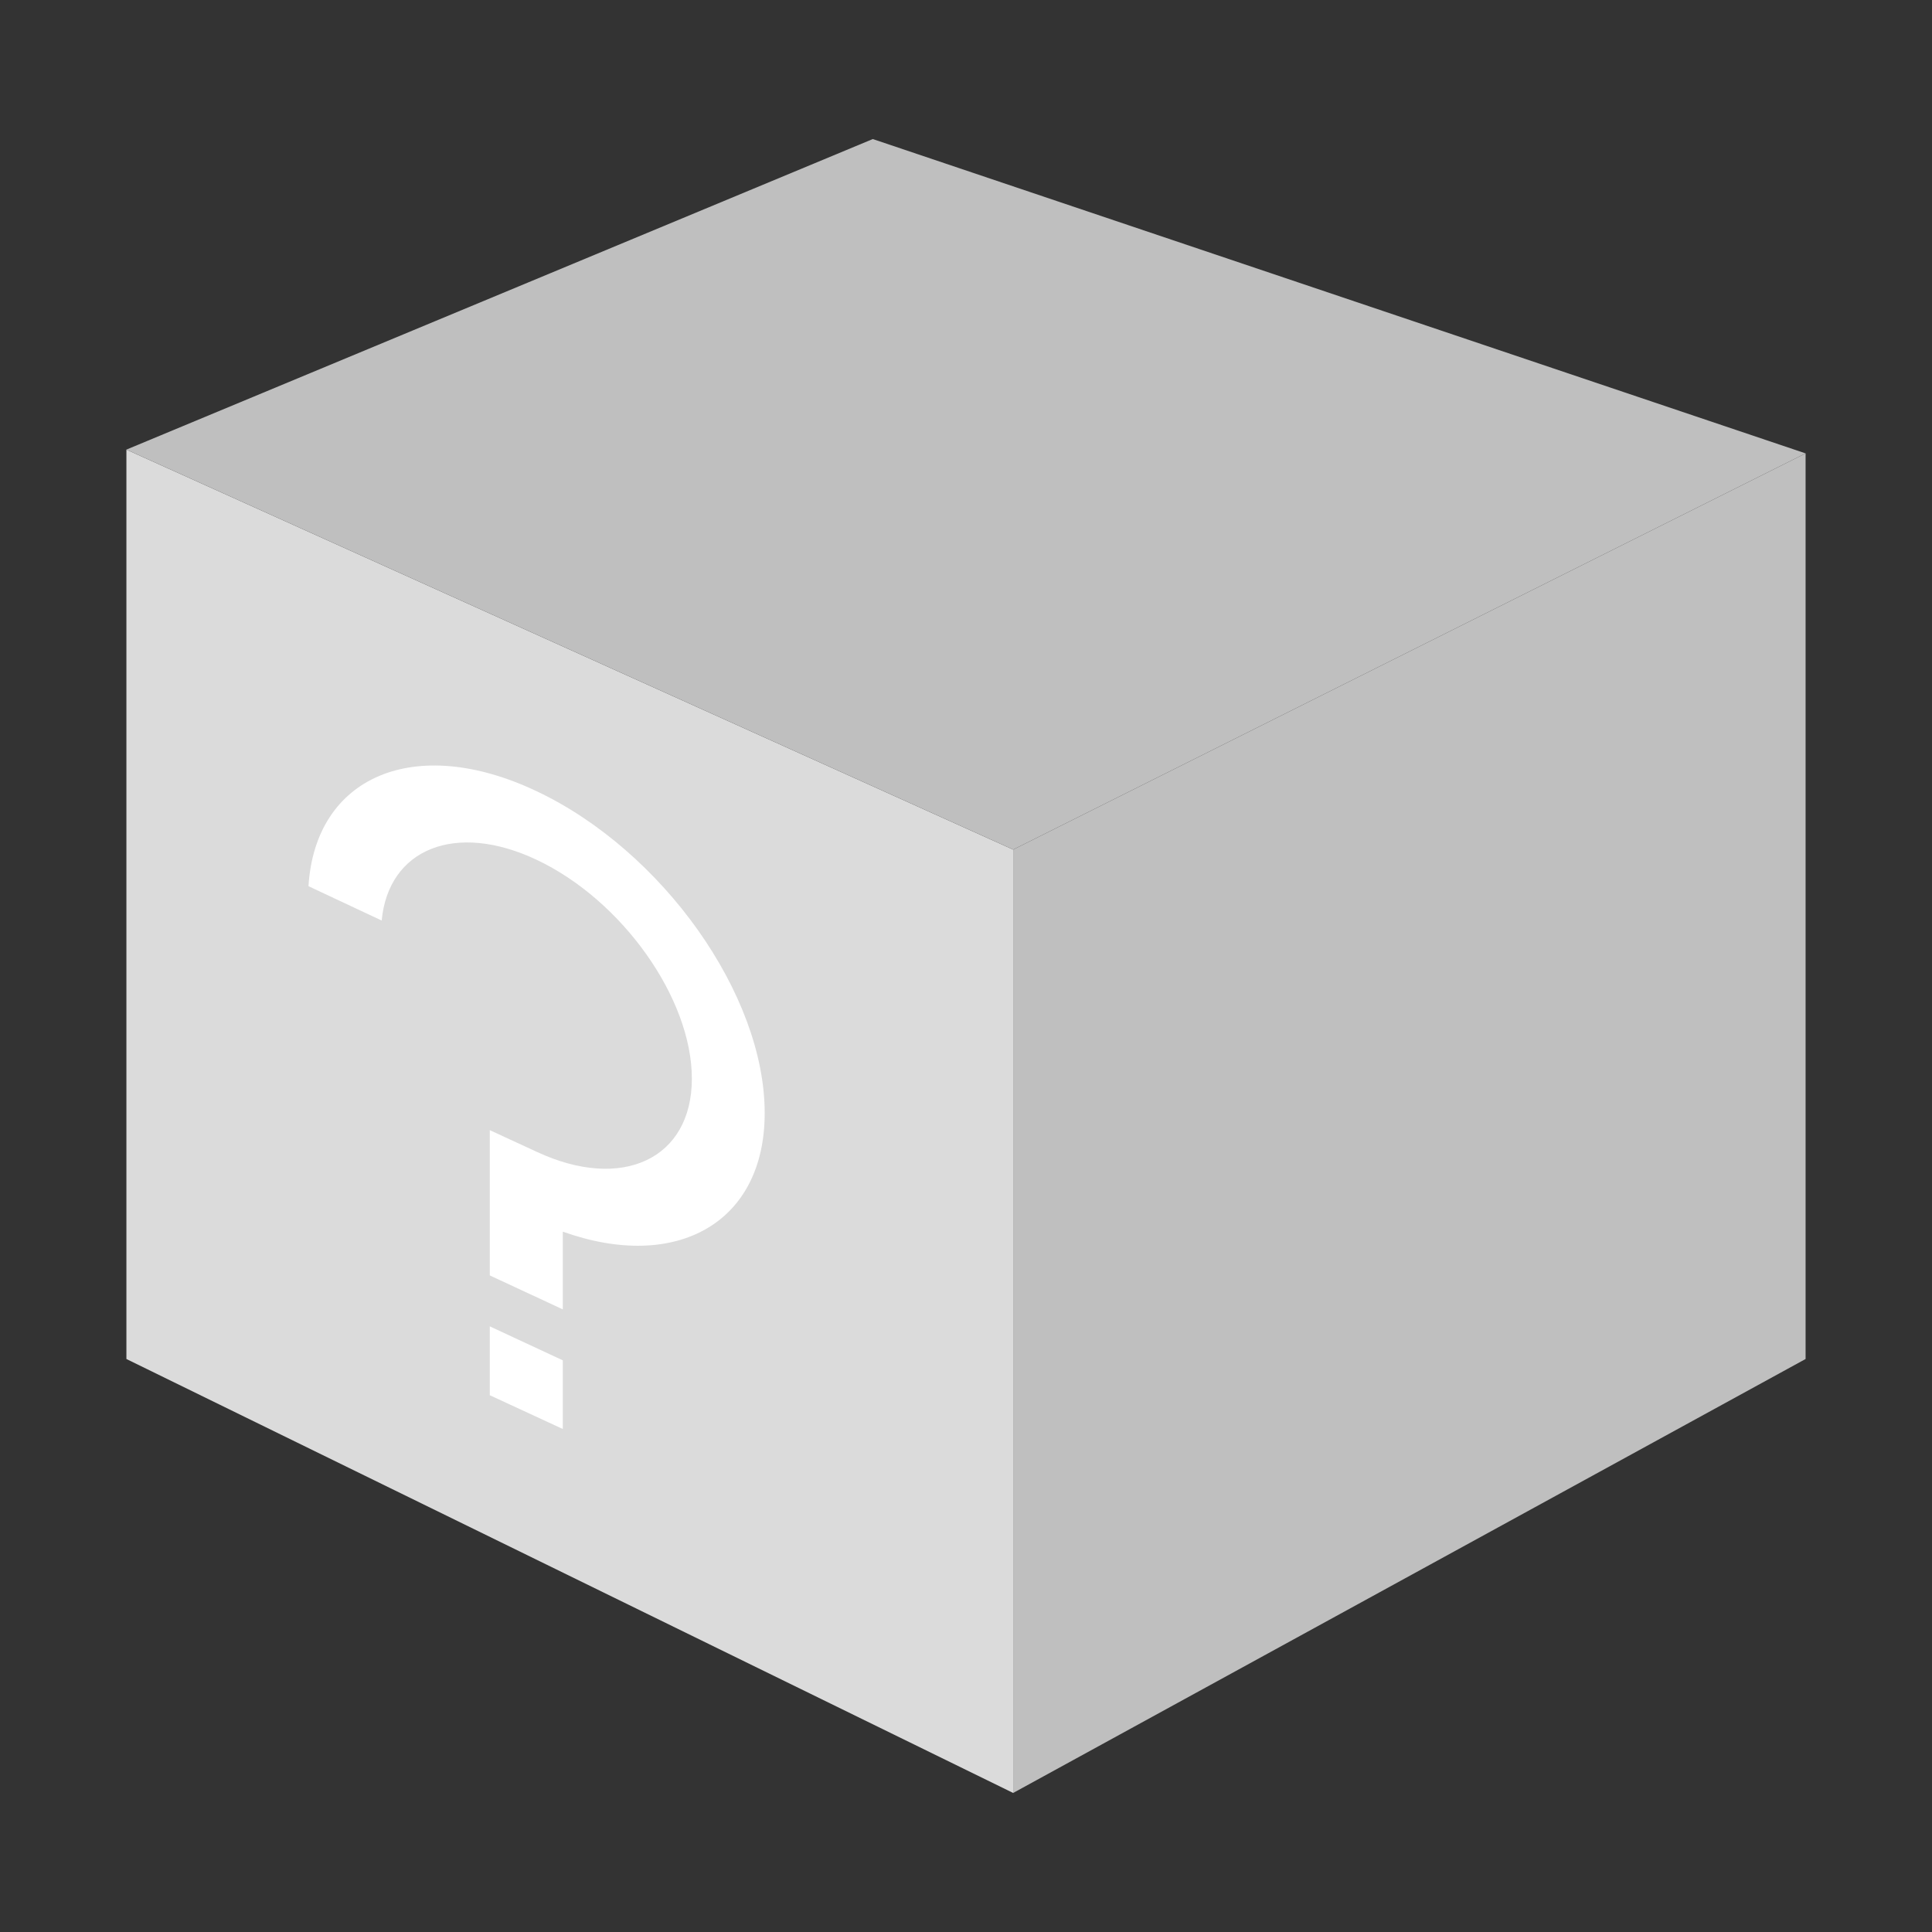 <svg t="1653039845156" class="icon" viewBox="0 0 1024 1024" version="1.1" xmlns="http://www.w3.org/2000/svg" p-id="10858" data-spm-anchor-id="a313x.7781069.0.i11" width="64" height="64"><rect x="0" y="0" width="1024" height="1024" fill="#333333" stroke="none"/><path d="M537 950.3l-470-230v-482l470 212z" fill="#dbdbdb" p-id="10859" data-spm-anchor-id="a313x.7781069.0.i7" class=""></path><path d="M537 950.3l420-230v-480l-420 210z" fill="#bfbfbf" p-id="10860" data-spm-anchor-id="a313x.7781069.0.i9" class=""></path><path d="M67 238.3l470 212 420-210L462.6 73.7z" fill="#bfbfbf" p-id="10861" data-spm-anchor-id="a313x.7781069.0.i10" class=""></path><path d="M259.6 703l38.7 18v36.4l-38.7-17.9V703z m24.7-283.7c-64.5-30.5-117.2-7.8-120.8 50.4l38.8 18.2c3.6-38 39.1-52.5 82.1-32.2 45.4 21.4 82.3 73.5 82.3 116s-36.9 59.9-82.2 38.8L259.6 599v77l38.7 18v-41.2c60.2 21.5 107-4.6 107-62.8 0.1-62.7-54.1-139.1-121-170.7z" fill="#ffffff" p-id="10862" data-spm-anchor-id="a313x.7781069.0.i8" class=""></path></svg>
